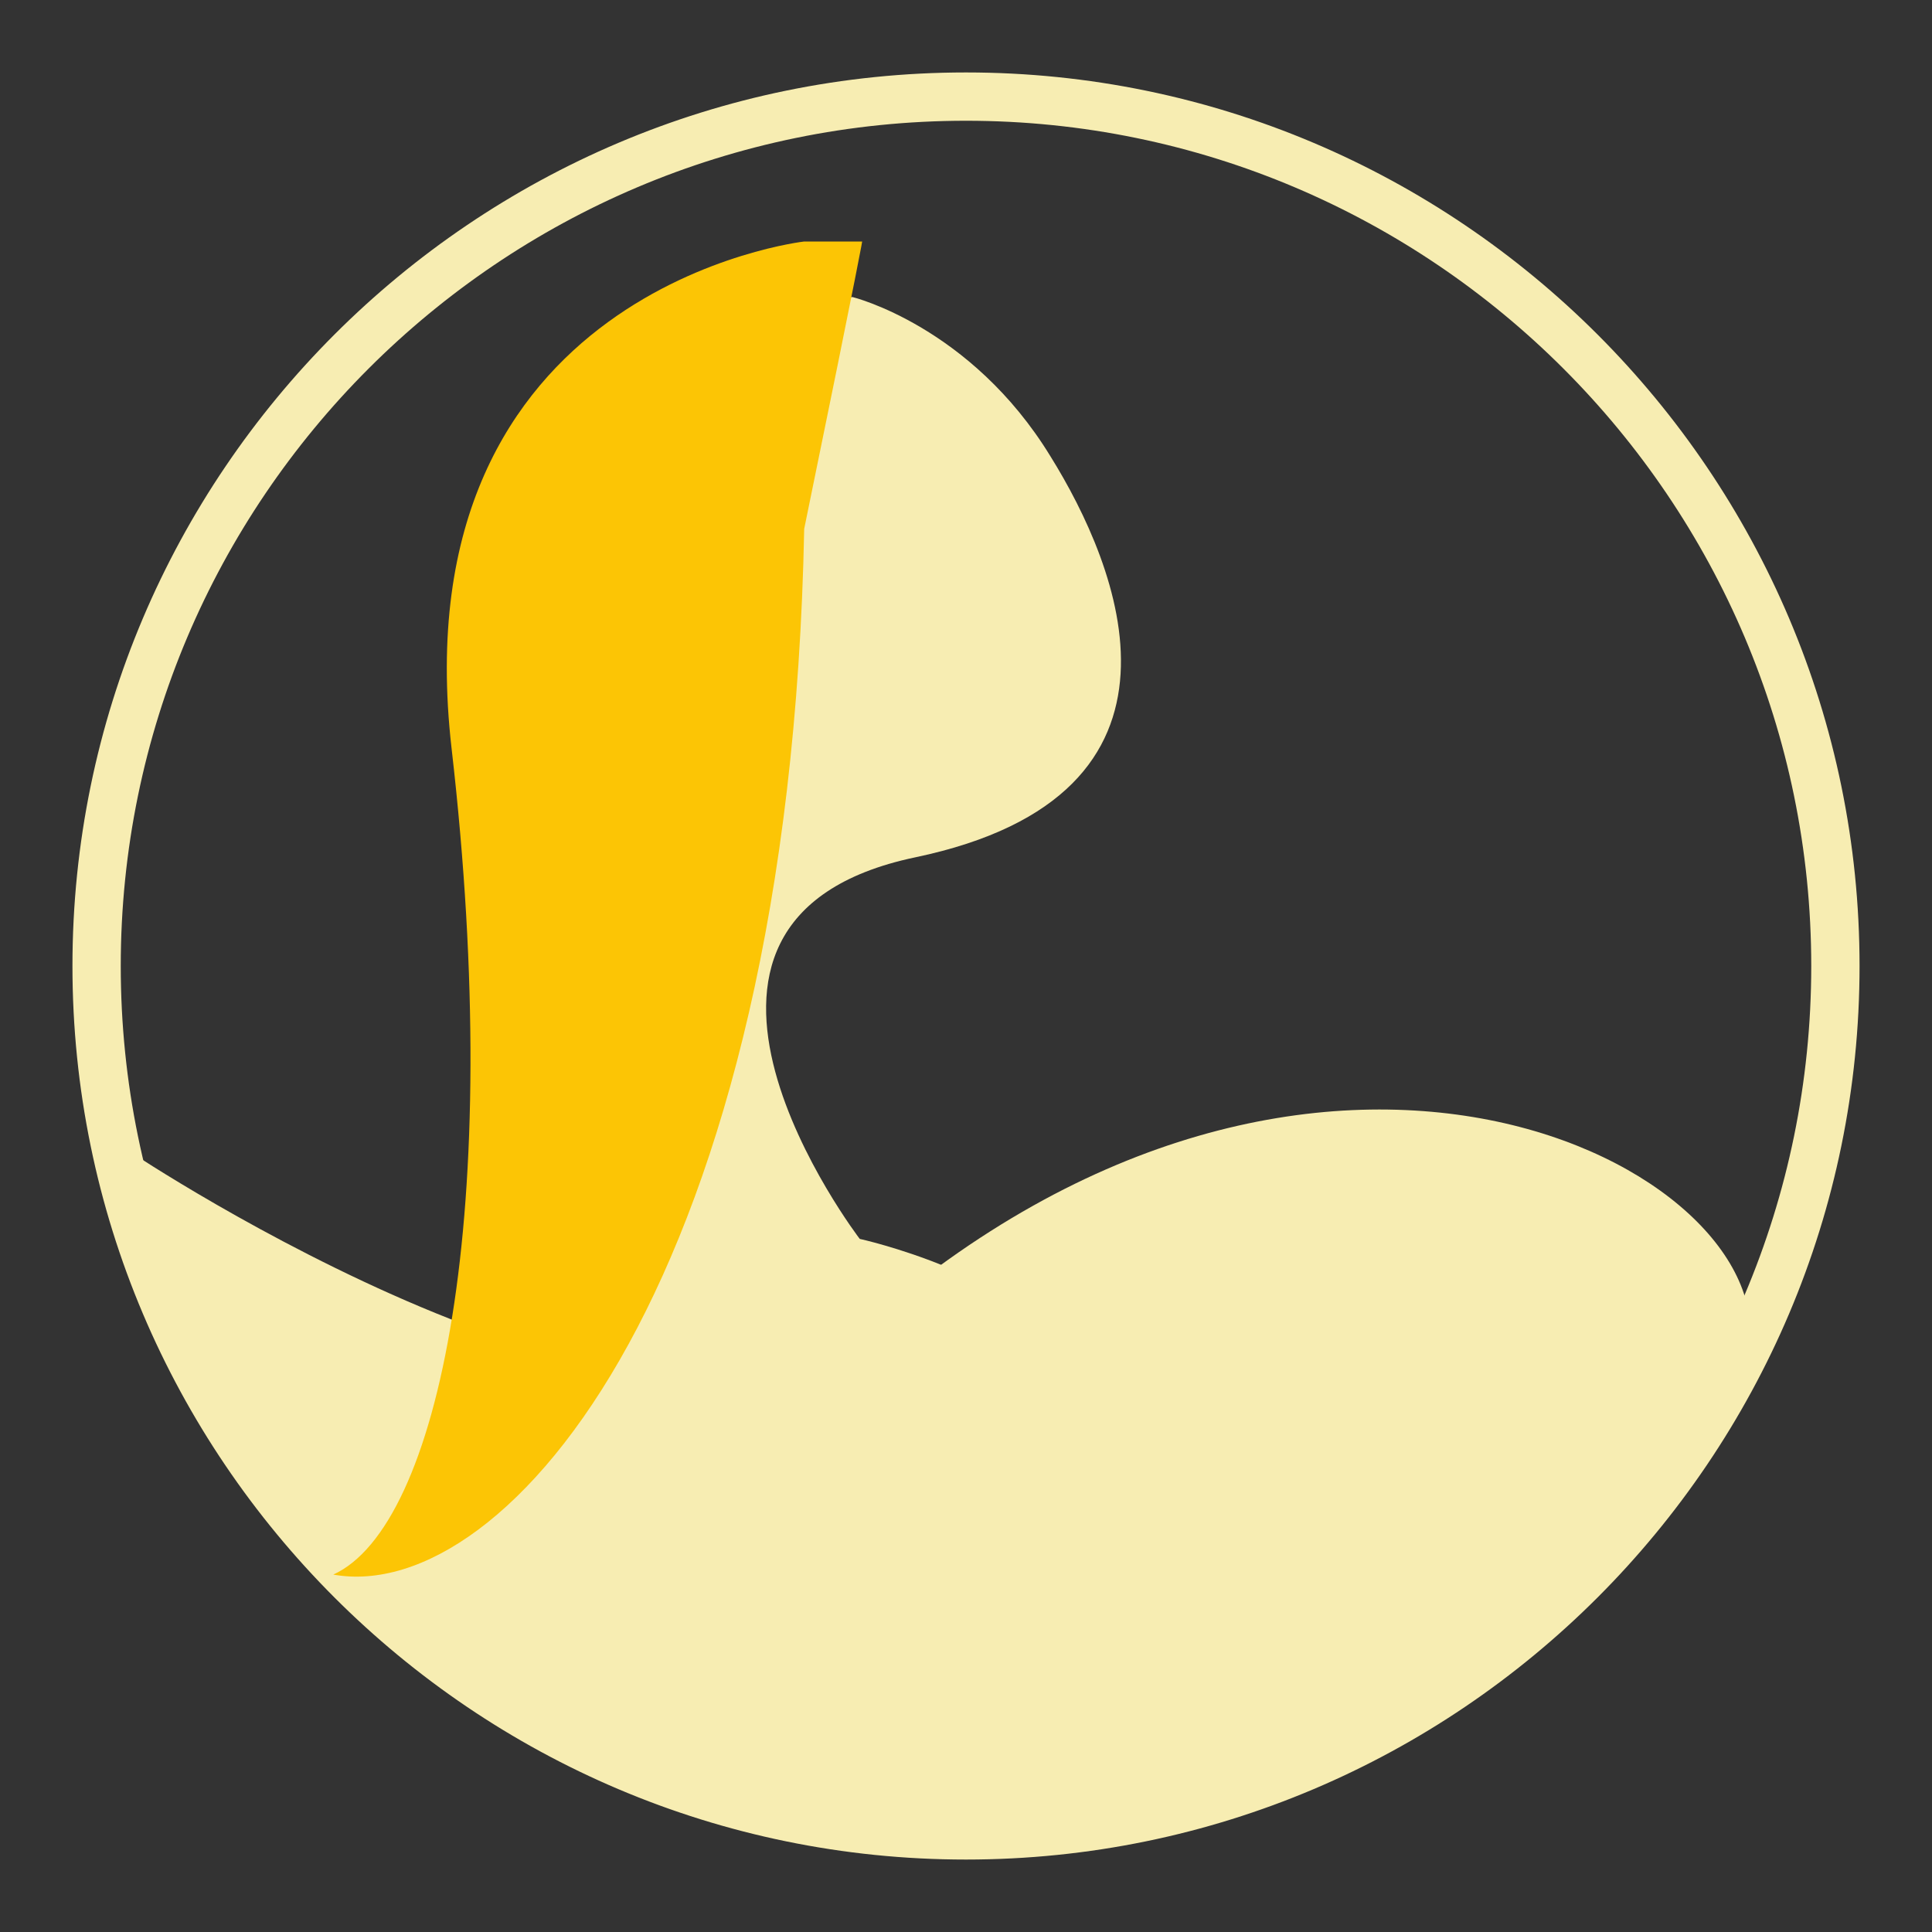 <?xml version="1.0" encoding="utf-8"?>
<!-- Generator: Adobe Illustrator 19.0.0, SVG Export Plug-In . SVG Version: 6.00 Build 0)  -->
<svg version="1.1" id="图层_1" xmlns="http://www.w3.org/2000/svg" xmlns:xlink="http://www.w3.org/1999/xlink" x="0px" y="0px"
	 viewBox="0 0 80 80" style="enable-background:new 0 0 80 80;" xml:space="preserve">
<rect x="0" y="0" width="80" height="80" fill="#333333" stroke="none"/>
<style type="text/css">
	.st0{display:none;}
	.st1{display:inline;}
	.st2{fill:#272728;}
	.st3{fill:none;stroke:#272728;stroke-width:2;stroke-linecap:round;stroke-linejoin:round;stroke-miterlimit:10;}
	.st4{fill:#F1BE1C;}
	.st5{display:inline;fill:#F1BE1C;}
	.st6{fill:#FFFFFF;}
	.st7{fill:#282828;}
	.st8{display:inline;fill:#FB5B46;}
	.st9{display:inline;fill:#282828;}
	.st10{fill:#F5DEFF;}
	.st11{fill:#FFAEFF;}
	.st12{fill:#F9D4FC;}
	.st13{fill:#D2EFFF;}
	.st14{fill:#92D8FF;}
	.st15{fill:#31AEFA;}
	.st16{fill:#F7EDB2;}
	.st17{fill:#FCC505;}
</style>
<g id="XMLID_137_" class="st0">
	<g id="XMLID_149_" class="st1">
		<g id="XMLID_366_">
			<path id="XMLID_6_" class="st2" d="M34,61.4H23.6c-1.5,0-2.8-1.3-2.8-2.8V47.4c0-0.6,0.4-1,1-1s1,0.4,1,1v11.1
				c0,0.4,0.4,0.8,0.8,0.8H34c0.6,0,1,0.4,1,1S34.5,61.4,34,61.4z"/>
		</g>
		<g id="XMLID_150_">
			<path id="XMLID_5_" class="st2" d="M21.8,36.4c-0.6,0-1-0.4-1-1V25c0-1.5,1.3-2.8,2.8-2.8h10.3c0.6,0,1,0.4,1,1s-0.4,1-1,1H23.6
				c-0.4,0-0.8,0.4-0.8,0.8v10.5C22.8,36,22.4,36.4,21.8,36.4z"/>
		</g>
	</g>
	<g id="XMLID_143_" class="st1">
		<g id="XMLID_145_">
			<path id="XMLID_4_" class="st2" d="M57.2,61.4H46.8c-0.6,0-1-0.4-1-1s0.4-1,1-1h10.4c0.4,0,0.8-0.4,0.8-0.8V47.4c0-0.6,0.4-1,1-1
				s1,0.4,1,1v11.1C59.9,60.1,58.7,61.4,57.2,61.4z"/>
		</g>
		<g id="XMLID_144_">
			<path id="XMLID_3_" class="st2" d="M58.9,36.4c-0.6,0-1-0.4-1-1V25c0-0.4-0.4-0.8-0.8-0.8H46.8c-0.6,0-1-0.4-1-1s0.4-1,1-1h10.3
				c1.5,0,2.8,1.3,2.8,2.8v10.5C59.9,36,59.5,36.4,58.9,36.4z"/>
		</g>
	</g>
	<g id="XMLID_141_" class="st1">
		<path id="XMLID_2_" class="st2" d="M61,42H21c-0.6,0-1-0.4-1-1s0.4-1,1-1h40c0.6,0,1,0.4,1,1S61.6,42,61,42z"/>
	</g>
</g>
<g id="XMLID_385_" class="st0">
	<g id="XMLID_407_" class="st1">
		<path id="XMLID_16_" class="st2" d="M26.7,59.1l2.6-4.3c-5.7-2.9-9.1-7.9-9.1-13.3c0-8.8,9.1-15.9,20.3-15.9
			c11.2,0,20.3,7.1,20.3,15.9s-9.1,15.9-20.3,15.9c-0.7,0-1.5,0-2.4-0.1L26.7,59.1z M40.5,27.6c-10.1,0-18.3,6.2-18.3,13.9
			c0,4.9,3.4,9.4,9,11.9l1,0.5l-1.5,2.5l7.4-1.2l0.1,0c0.9,0.1,1.7,0.1,2.4,0.1c10.1,0,18.3-6.2,18.3-13.9
			C58.9,33.8,50.7,27.6,40.5,27.6z"/>
	</g>
	<g id="XMLID_395_" class="st1">
		<path id="XMLID_13_" class="st2" d="M29,44.2c-1.6,0-2.8-1.3-2.8-2.8s1.3-2.8,2.8-2.8s2.8,1.3,2.8,2.8S30.6,44.2,29,44.2z
			 M29,40.6c-0.4,0-0.8,0.4-0.8,0.8c0,0.4,0.4,0.8,0.8,0.8s0.8-0.4,0.8-0.8C29.8,41,29.5,40.6,29,40.6z"/>
	</g>
	<g id="XMLID_394_" class="st1">
		<path id="XMLID_10_" class="st2" d="M41,44.2c-1.6,0-2.8-1.3-2.8-2.8s1.3-2.8,2.8-2.8c1.6,0,2.8,1.3,2.8,2.8S42.6,44.2,41,44.2z
			 M41,40.6c-0.4,0-0.8,0.4-0.8,0.8c0,0.4,0.4,0.8,0.8,0.8c0.4,0,0.8-0.4,0.8-0.8C41.8,41,41.5,40.6,41,40.6z"/>
	</g>
	<g id="XMLID_386_" class="st1">
		<path id="XMLID_7_" class="st2" d="M53,44.2c-1.6,0-2.8-1.3-2.8-2.8s1.3-2.8,2.8-2.8s2.8,1.3,2.8,2.8S54.6,44.2,53,44.2z M53,40.6
			c-0.4,0-0.8,0.4-0.8,0.8c0,0.4,0.4,0.8,0.8,0.8s0.8-0.4,0.8-0.8C53.8,41,53.5,40.6,53,40.6z"/>
	</g>
</g>
<g id="XMLID_455_" class="st0">
	<g id="XMLID_458_" class="st1">
		<path id="XMLID_49_" class="st2" d="M58.5,43.2c-0.3,0-0.5-0.1-0.7-0.3L41.4,26.3L24.9,42.9c-0.4,0.4-1,0.4-1.4,0
			c-0.4-0.4-0.4-1,0-1.4l17.2-17.2c0.2-0.2,0.4-0.2,0.7-0.2c0,0,0,0,0,0c0.3,0,0.5,0,0.7,0.2l17.1,17.2c0.4,0.4,0.4,1,0,1.4
			C59,43.1,58.7,43.2,58.5,43.2z"/>
	</g>
	<g id="XMLID_457_" class="st1">
		<path id="XMLID_48_" class="st2" d="M51,56.8H31.7c-1.7,0-3-1.3-3-3V41.2c0-0.6,0.4-1,1-1s1,0.4,1,1v12.7c0,0.6,0.4,1,1,1H51
			c0.6,0,1-0.4,1-1V41.2c0-0.6,0.4-1,1-1s1,0.4,1,1v12.7C54,55.5,52.7,56.8,51,56.8z"/>
	</g>
	<g id="XMLID_456_" class="st1">
		<path id="XMLID_45_" class="st2" d="M44,56.1h-5.4c-0.4,0-0.8-0.3-0.8-0.8v-6.5c0-0.4,0.3-0.8,0.8-0.8H44c0.4,0,0.8,0.3,0.8,0.8
			v6.5C44.8,55.7,44.4,56.1,44,56.1z M39.4,54.6h3.9v-5h-3.9V54.6z"/>
	</g>
</g>
<g id="XMLID_554_" class="st0">
	<g id="XMLID_467_" class="st1">
		<g id="XMLID_468_">
			<path id="XMLID_57_" class="st2" d="M44.8,56.4c-5.2,0-9.3-4.2-9.3-9.3s4.2-9.3,9.3-9.3s9.3,4.2,9.3,9.3S50,56.4,44.8,56.4z
				 M44.8,39.7c-4,0-7.3,3.3-7.3,7.3s3.3,7.3,7.3,7.3c4,0,7.3-3.3,7.3-7.3S48.9,39.7,44.8,39.7z"/>
		</g>
	</g>
	<g id="XMLID_465_" class="st1">
		<g id="XMLID_466_">
			<path id="XMLID_52_" class="st2" d="M37,58.3h-9.1c-1.8,0-3.3-1.5-3.3-3.3V33.5c0-0.6,0.4-1,1-1h29.8c0.6,0,1,0.4,1,1v6.7
				c0,0.6-0.4,1-1,1s-1-0.4-1-1v-5.7H26.6V55c0,0.7,0.6,1.3,1.3,1.3H37c0.6,0,1,0.4,1,1S37.5,58.3,37,58.3z"/>
		</g>
	</g>
	<g id="XMLID_462_" class="st1">
		<g id="XMLID_463_">
			<path id="XMLID_53_" class="st2" d="M55.5,34.6H25.6c-0.4,0-0.8-0.2-0.9-0.6c-0.2-0.4-0.1-0.8,0.2-1.1l6.4-7.1
				c0.2-0.2,0.5-0.3,0.7-0.3h17.1c0.3,0,0.6,0.1,0.7,0.3l6.4,7.1c0.3,0.3,0.3,0.7,0.2,1.1C56.2,34.3,55.9,34.6,55.5,34.6z
				 M27.9,32.6h25.4l-4.6-5.1H32.4L27.9,32.6z"/>
		</g>
	</g>
	<g id="XMLID_459_" class="st1">
		<g id="XMLID_460_">
			<path id="XMLID_51_" class="st2" d="M29,42.4c-0.1,0-0.3,0-0.4-0.1c-0.4-0.2-0.6-0.5-0.6-0.9V34c0-0.6,0.4-1,1-1s1,0.4,1,1v5.2
				l1.4-1.2c0.4-0.3,0.9-0.3,1.3,0l1.3,1.1V34c0-0.6,0.4-1,1-1s1,0.4,1,1v7.3c0,0.4-0.2,0.7-0.6,0.9c-0.4,0.2-0.8,0.1-1.1-0.1
				l-2.3-2l-2.4,2C29.5,42.3,29.2,42.4,29,42.4z"/>
		</g>
	</g>
	<g id="XMLID_521_" class="st1">
		<g id="XMLID_524_">
			<path id="XMLID_185_" class="st3" d="M54.7,58"/>
		</g>
		<g id="XMLID_523_">
			<path id="XMLID_50_" class="st2" d="M54.7,58.2c-0.2,0-0.5-0.1-0.7-0.3l-3.8-3.5c-0.4-0.4-0.4-1-0.1-1.4c0.4-0.4,1-0.4,1.4-0.1
				l3.8,3.5c0.4,0.4,0.4,1,0.1,1.4C55.2,58.1,55,58.2,54.7,58.2z"/>
		</g>
		<g id="XMLID_522_">
			<path id="XMLID_181_" class="st3" d="M50.1,53.7"/>
		</g>
	</g>
</g>
<g id="XMLID_555_" class="st0">
	<g id="XMLID_518_" class="st1">
		<path id="XMLID_65_" class="st2" d="M52,42H31c-0.6,0-1-0.4-1-1s0.4-1,1-1h21c0.6,0,1,0.4,1,1S52.6,42,52,42z"/>
	</g>
	<g id="XMLID_517_" class="st1">
		<path id="XMLID_64_" class="st2" d="M52,48H31c-0.6,0-1-0.4-1-1s0.4-1,1-1h21c0.6,0,1,0.4,1,1S52.6,48,52,48z"/>
	</g>
	<g id="XMLID_516_" class="st1">
		<path id="XMLID_63_" class="st2" d="M52,54H31c-0.6,0-1-0.4-1-1s0.4-1,1-1h21c0.6,0,1,0.4,1,1S52.6,54,52,54z"/>
	</g>
	<g id="XMLID_515_" class="st1">
		<path id="XMLID_62_" class="st2" d="M55.8,34.6c-0.2,0-0.5-0.1-0.6-0.3L51.8,29c-0.2-0.3-0.1-0.8,0.2-1c0.4-0.2,0.8-0.1,1,0.2
			l3.3,5.3c0.2,0.3,0.1,0.8-0.2,1C56,34.6,55.9,34.6,55.8,34.6z"/>
	</g>
	<g id="XMLID_500_" class="st1">
		<path id="XMLID_56_" class="st2" d="M54.9,59H27.8c-1.6,0-2.8-1.3-2.8-3V29c0-1.7,1.2-3,2.8-3H50c0.6,0,1,0.4,1,1v9h6
			c0.6,0,1,0.4,1,1v19C58,57.7,56.6,59,54.9,59z M27.8,28c-0.7,0-0.8,0.7-0.8,1v27c0,0.3,0.1,1,0.8,1h27.2c0.6,0,1.1-0.4,1.1-1V38
			h-6c-0.6,0-1-0.4-1-1v-9H27.8z"/>
	</g>
</g>
<g id="XMLID_501_" class="st0">
	<g id="XMLID_503_" class="st1">
		<g id="XMLID_513_">
			<path id="XMLID_71_" class="st2" d="M44.4,44.6c-5,0-9.1-4.1-9.1-9.2s4.1-9.2,9.1-9.2c5,0,9.1,4.1,9.1,9.2S49.4,44.6,44.4,44.6z
				 M44.4,28.2c-3.9,0-7.1,3.2-7.1,7.2s3.2,7.2,7.1,7.2c3.9,0,7.1-3.2,7.1-7.2S48.3,28.2,44.4,28.2z"/>
		</g>
		<g id="XMLID_512_">
			<path id="XMLID_69_" class="st2" d="M32,57.6c-0.6,0-1-0.4-1-1c0-7.7,6.2-14.1,13.9-14.1c0.6,0,1,0.4,1,1s-0.4,1-1,1
				C38.4,44.6,33,50,33,56.6C33,57.2,32.6,57.6,32,57.6z"/>
		</g>
		<g id="XMLID_511_">
			<path id="XMLID_68_" class="st2" d="M57.8,57.6c-0.6,0-1-0.4-1-1c0-4.2-2.3-8.1-5.9-10.2c-0.5-0.3-0.6-0.9-0.4-1.4
				c0.3-0.5,0.9-0.6,1.4-0.4c4.2,2.5,6.9,7.1,6.9,12C58.8,57.2,58.3,57.6,57.8,57.6z"/>
		</g>
		<g id="XMLID_505_">
			<g id="XMLID_507_">
				<path id="XMLID_67_" class="st2" d="M35.5,44.4c-0.1,0-0.1,0-0.2,0c-4.3-0.8-7.4-4.6-7.4-9c0-5.1,4.1-9.2,9.1-9.2
					c0.6,0,1,0.4,1,1s-0.4,1-1,1c-3.9,0-7.1,3.2-7.1,7.2c0,3.5,2.4,6.4,5.8,7.1c0.5,0.1,0.9,0.6,0.8,1.2
					C36.4,44.1,36,44.4,35.5,44.4z"/>
			</g>
			<g id="XMLID_506_">
				<path id="XMLID_66_" class="st2" d="M24.6,57.6c-0.6,0-1-0.4-1-1c0-6.9,5.1-13.1,11.6-14.2c0.5-0.1,1.1,0.3,1.1,0.8
					c0.1,0.5-0.3,1.1-0.8,1.1c-5.6,0.9-9.9,6.3-9.9,12.2C25.6,57.2,25.1,57.6,24.6,57.6z"/>
			</g>
		</g>
	</g>
	<g id="XMLID_502_" class="st1">
		<path id="XMLID_148_" class="st3" d="M35.5,43.9"/>
	</g>
</g>
<g id="XMLID_99_" class="st0">
	<g id="XMLID_960_" class="st1">
		<polygon id="XMLID_1015_" class="st4" points="40.4,27 55.4,42 57.5,42 40.4,24.7 23.2,42 25.5,42 		"/>
		<polygon id="XMLID_1016_" class="st4" points="54,42.2 40.4,28.6 26.9,42.2 		"/>
	</g>
	<path id="XMLID_98_" class="st5" d="M29,41v12.8c0,1.1,0.6,2.2,1.7,2.2H38v-7h5v7h7c1.1,0,2-1.1,2-2.2V41H29z"/>
</g>
<g id="XMLID_100_" class="st0">
	<g id="XMLID_982_" class="st1">
		<path id="XMLID_983_" class="st4" d="M37,56.3h-9.1c-1.3,0-2.3-1-2.3-2.3V33.5h29.8v20.8c0,1.1-0.9,2-2,2H37z"/>
	</g>
	<g id="XMLID_979_" class="st1">
		<path id="XMLID_980_" class="st4" d="M55.5,32.6H25.6l6.4-7.1h17.1L55.5,32.6z"/>
	</g>
	<g id="XMLID_977_" class="st1">
		<polyline id="XMLID_978_" class="st6" points="35,33 35,40.3 32,37.8 29,40.4 29,33 		"/>
	</g>
	<g id="XMLID_988_" class="st1">
		<path id="XMLID_989_" class="st6" d="M44.8,54.4c-4.6,0-8.3-3.7-8.3-8.3s3.7-8.3,8.3-8.3s8.3,3.7,8.3,8.3S49.4,54.4,44.8,54.4z"/>
	</g>
	<g id="XMLID_984_" class="st1">
		<g id="XMLID_987_">
			<path id="XMLID_381_" class="st6" d="M54.5,56.1"/>
		</g>
		<g id="XMLID_986_">
			<path id="XMLID_374_" class="st6" d="M54.4,56.3c-0.2,0-0.5-0.1-0.7-0.3L50,52.5c-0.4-0.4-0.4-1-0.1-1.4c0.4-0.4,1-0.4,1.4-0.1
				l3.8,3.5c0.4,0.4,0.4,1,0.1,1.4C55,56.2,54.7,56.3,54.4,56.3z"/>
		</g>
		<g id="XMLID_985_">
			<path id="XMLID_377_" class="st6" d="M49.9,51.8"/>
		</g>
	</g>
</g>
<g id="XMLID_101_" class="st0">
	<path id="XMLID_954_" class="st5" d="M50,37V27H27.8c-1.1,0-1.8,0.9-1.8,2v27c0,1.1,0.7,2,1.8,2h27.2c1.1,0,2.1-0.9,2.1-2V37H50z"
		/>
	<g id="XMLID_958_" class="st1">
		<path id="XMLID_382_" class="st6" d="M51.7,42h-21c-0.6,0-1-0.4-1-1s0.4-1,1-1h21c0.6,0,1,0.4,1,1S52.3,42,51.7,42z"/>
	</g>
	<g id="XMLID_957_" class="st1">
		<path id="XMLID_379_" class="st6" d="M51.7,48h-21c-0.6,0-1-0.4-1-1s0.4-1,1-1h21c0.6,0,1,0.4,1,1S52.3,48,51.7,48z"/>
	</g>
	<g id="XMLID_956_" class="st1">
		<path id="XMLID_378_" class="st6" d="M51.7,54h-21c-0.6,0-1-0.4-1-1s0.4-1,1-1h21c0.6,0,1,0.4,1,1S52.3,54,51.7,54z"/>
	</g>
	<g id="XMLID_955_" class="st1">
		<path id="XMLID_383_" class="st4" d="M55.8,34.6c-0.2,0-0.5-0.1-0.6-0.3L51.8,29c-0.2-0.3-0.1-0.8,0.2-1c0.3-0.2,0.8-0.1,1,0.2
			l3.3,5.3c0.2,0.3,0.1,0.8-0.2,1C56,34.6,55.9,34.6,55.8,34.6z"/>
	</g>
</g>
<g id="XMLID_482_" class="st0">
	<g id="XMLID_487_" class="st1">
		<path id="XMLID_488_" class="st7" d="M40.1,56.8l-0.9-0.5l0.8-1.5c0.9-1.5,0.9-1.7,2.2-3.1c3.5-4,8.2-8.6,8.3-8.7l3.5-3.7
			c1.5-1.9,1.8-4.1,1.8-6.2c0-4.3-4.4-7.5-8.4-7.5c-4,0-7.1,3.1-7.2,7.2l-0.5,0l-0.5,0c-0.2-4.1-3.3-7.2-7.2-7.2
			c-4,0-8.4,3.2-8.4,7.5c0,2.1,0.2,4.2,1.8,6.2l3.5,3.7l0,0c0,0,0.8,0.8,2.1,2.1l-0.7,0.7c-1.2-1.3-2.1-2.1-2.1-2.1L24.6,40
			c-1.8-2.2-2-4.6-2-6.9c0-4.9,5-8.5,9.4-8.5c3.6,0,6.6,2.2,7.8,5.5c1.1-3.3,4.1-5.5,7.8-5.5c4.4,0,9.4,3.7,9.4,8.5
			c0,2.3-0.2,4.6-2,6.9l-3.5,3.8c-0.1,0.1-4.8,4.7-8.3,8.6c-1.2,1.3-1.2,1.4-2.1,2.9L40.1,56.8z"/>
	</g>
	<g id="XMLID_483_" class="st1">
		<g id="XMLID_484_">
			<path id="XMLID_485_" class="st7" d="M31.1,49.2h4.6v-4.6h1v4.6h4.6V50h-4.6v5.1h-1V50h-4.6V49.2z"/>
		</g>
	</g>
</g>
<g id="XMLID_489_" class="st0">
	<path id="XMLID_490_" class="st8" d="M47.5,25.1c-4.3,0-7.6,3.4-7.7,7.6c0-0.4,0-0.7,0-1.1c0,0.4,0,0.7,0,1.1
		c-0.2-4.3-3.4-7.6-7.7-7.6c-4.4,0-8.9,3.6-8.9,8c0,2.1,0.2,4.4,1.9,6.5l3.5,3.7c0,0,4.7,4.5,8.3,8.5c1.5,1.7,1.2,1.2,3,4.2h0h0
		c1.7-3,1.5-2.5,3-4.2c3.5-4,8.3-8.5,8.3-8.5l3.5-3.7c1.7-2.1,1.9-4.4,1.9-6.5C56.3,28.7,51.9,25.1,47.5,25.1z"/>
</g>
<g id="XMLID_425_" class="st0">
	<path id="XMLID_70_" class="st9" d="M48.1,56.5c-0.2,0-0.4-0.1-0.5-0.2L31.4,40.1c-0.1-0.1-0.2-0.3-0.2-0.5c0-0.2,0.1-0.4,0.2-0.5
		l16.2-16c0.3-0.3,0.8-0.3,1.1,0c0.3,0.3,0.3,0.8,0,1.1L33,39.5l15.7,15.7c0.3,0.3,0.3,0.8,0,1.1C48.5,56.4,48.3,56.5,48.1,56.5z"/>
</g>
<g id="XMLID_44_" class="st0">
	<path id="XMLID_74_" class="st8" d="M47.5,25.1c-4.3,0-7.6,3.4-7.7,7.6c0-0.4,0-0.7,0-1.1c0,0.4,0,0.7,0,1.1
		c-0.2-4.3-3.4-7.6-7.7-7.6c-4.4,0-8.9,3.6-8.9,8c0,2.1,0.2,4.4,1.9,6.5l3.5,3.7c0,0,4.7,4.5,8.3,8.5c1.5,1.7,1.2,1.2,3,4.2h0h0
		c1.7-3,1.5-2.5,3-4.2c3.5-4,8.3-8.5,8.3-8.5l3.5-3.7c1.7-2.1,1.9-4.4,1.9-6.5C56.3,28.7,51.9,25.1,47.5,25.1z"/>
</g>
<g id="XMLID_433_" class="st0">
	<g id="XMLID_435_" class="st1">
		<path id="XMLID_77_" class="st7" d="M51.5,53c-0.1,0-0.3,0-0.4-0.1L27.8,29.5c-0.2-0.2-0.2-0.5,0-0.7s0.5-0.2,0.7,0l23.3,23.3
			c0.2,0.2,0.2,0.5,0,0.7C51.8,53,51.7,53,51.5,53z"/>
	</g>
	<g id="XMLID_434_" class="st1">
		<path id="XMLID_76_" class="st7" d="M28.2,52.3c-0.1,0-0.3,0-0.4-0.1c-0.2-0.2-0.2-0.5,0-0.7l23.3-23.3c0.2-0.2,0.5-0.2,0.7,0
			s0.2,0.5,0,0.7L28.5,52.2C28.4,52.3,28.3,52.3,28.2,52.3z"/>
	</g>
</g>
<g id="XMLID_450_" class="st0">
	<g id="XMLID_452_" class="st1">
		<path id="XMLID_94_" class="st7" d="M39.8,48.9c-7.8,0-14.9-6.3-14.9-8.7c0-2.1,6.7-8.5,14.9-8.5c8.2,0,14.9,6.9,14.9,8.5
			C54.7,42.3,47.8,48.9,39.8,48.9z M39.8,33.2c-7.5,0-13.3,5.9-13.5,7.1c0,1.2,5.7,7.2,13.5,7.2c7.3,0,13.2-5.9,13.5-7.2
			C52.8,39.1,47,33.2,39.8,33.2z"/>
	</g>
	<g id="XMLID_451_" class="st1">
		<path id="XMLID_91_" class="st7" d="M40,45.7c-3,0-5.5-2.5-5.5-5.5c0-3,2.5-5.5,5.5-5.5s5.5,2.5,5.5,5.5
			C45.5,43.2,43,45.7,40,45.7z M40,36.1c-2.2,0-4.1,1.8-4.1,4.1s1.8,4.1,4.1,4.1c2.2,0,4.1-1.8,4.1-4.1S42.2,36.1,40,36.1z"/>
	</g>
</g>
<g id="XMLID_454_" class="st0">
	<g id="XMLID_428_" class="st1">
		<g id="XMLID_429_">
			<path class="st7" d="M47.4,48.7c-5.1,5.3-13.6,5.5-18.9,0.4S23,35.5,28.2,30.1s13.6-5.5,18.9-0.4S52.5,43.4,47.4,48.7z
				 M29.6,31.5c-4.4,4.5-4.2,11.7,0.3,16.1s11.7,4.2,16.1-0.3s4.2-11.7-0.3-16.1S34,27,29.6,31.5z"/>
		</g>
	</g>
	<g id="XMLID_423_" class="st1">
		<path id="XMLID_97_" class="st7" d="M54.9,54.9c-0.2,0-0.4-0.1-0.6-0.2l-7.4-6.1c-0.4-0.4-0.5-1-0.1-1.4c0.3-0.4,1-0.5,1.4-0.1
			l7.4,6.1c0.4,0.4,0.5,1,0.1,1.4C55.5,54.7,55.2,54.9,54.9,54.9z"/>
	</g>
</g>
<g id="XMLID_421_" class="st0">
	<path id="XMLID_115_" class="st9" d="M33.8,53.7c-0.2,0-0.3-0.1-0.4-0.2c-0.2-0.2-0.2-0.6,0-0.9l13.1-13.1L33.4,26.7
		c-0.2-0.2-0.2-0.6,0-0.9c0.2-0.2,0.6-0.2,0.9,0l13.5,13.3c0.1,0.1,0.2,0.3,0.2,0.4c0,0.2-0.1,0.3-0.2,0.4L34.2,53.5
		C34.1,53.7,34,53.7,33.8,53.7z"/>
</g>
<g id="XMLID_418_" class="st0">
	<path id="XMLID_129_" class="st9" d="M40.3,46c-0.1,0-0.3-0.3-0.4-0.4L28.7,34.3c-0.2-0.2-0.2-0.6,0-0.8s0.5-0.2,0.7,0l10.8,10.8
		L51,33.5c0.2-0.2,0.5-0.2,0.7,0c0.2,0.2,0.2,0.5,0,0.7l-11,11.4C40.5,45.7,40.4,46,40.3,46C40.3,46,40.3,46,40.3,46z"/>
</g>
<g id="XMLID_571_" class="st0">
	<g id="XMLID_564_" class="st1">
		<path id="XMLID_152_" class="st7" d="M50,41H31c-0.3,0-0.5-0.2-0.5-0.5S30.7,40,31,40h19c0.3,0,0.5,0.2,0.5,0.5S50.3,41,50,41z"/>
	</g>
	<g id="XMLID_572_" class="st1">
		<path id="XMLID_151_" class="st7" d="M40.5,50.5c-0.3,0-0.5-0.2-0.5-0.5V31c0-0.3,0.2-0.5,0.5-0.5S41,30.7,41,31v19
			C41,50.3,40.8,50.5,40.5,50.5z"/>
	</g>
</g>
<g id="XMLID_448_" class="st0">
	<g id="XMLID_147_" class="st1">
		<path id="XMLID_157_" class="st7" d="M39.7,46.3c-5.4,0-10.2-4.3-10.2-6c0-1.4,4.6-5.8,10.2-5.8c5.6,0,10.2,4.7,10.2,5.8
			C50,41.8,45.2,46.3,39.7,46.3z M39.7,35.5c-5.1,0-9.1,4-9.2,4.8c0,0.8,3.9,5,9.2,5c5,0,9-4.1,9.2-5C48.7,39.6,44.7,35.5,39.7,35.5
			z"/>
	</g>
	<g id="XMLID_447_" class="st1">
		<path id="XMLID_154_" class="st7" d="M39.9,44.1c-2.1,0-3.8-1.7-3.8-3.8s1.7-3.8,3.8-3.8c2.1,0,3.8,1.7,3.8,3.8S42,44.1,39.9,44.1
			z M39.9,37.5c-1.5,0-2.8,1.2-2.8,2.8c0,1.5,1.2,2.8,2.8,2.8s2.8-1.2,2.8-2.8C42.7,38.8,41.4,37.5,39.9,37.5z"/>
	</g>
</g>
<g id="XMLID_439_" class="st0">
	<path id="XMLID_173_" class="st9" d="M40.6,44c-0.1,0-0.3,0-0.4-0.1l-8-7.9c-0.2-0.2-0.2-0.5,0-0.7s0.5-0.2,0.7,0l7.6,7.6l7.5-7.6
		c0.2-0.2,0.5-0.2,0.7,0c0.2,0.2,0.2,0.5,0,0.7L41,43.9C40.9,44,40.8,44,40.6,44C40.6,44,40.6,44,40.6,44z"/>
</g>
<g id="XMLID_561_" class="st0">
	<g id="XMLID_408_" class="st1">
		<g id="XMLID_388_">
			<path id="XMLID_189_" class="st10" d="M40.6,76.7c-20.4,0-37-16.6-37-37s16.6-37,37-37s37,16.6,37,37S61,76.7,40.6,76.7z
				 M40.6,4.7c-19.3,0-35,15.7-35,35c0,19.3,15.7,35,35,35c19.3,0,35-15.7,35-35C75.6,20.4,59.9,4.7,40.6,4.7z"/>
		</g>
		<g id="XMLID_400_">
			<path class="st10" d="M4.6,38.3c0,0,13,21.5,37.9,14.5s32.5-2.8,32.5-2.8s-9.1,29.9-40.5,25.3C5.5,71,4.6,38.3,4.6,38.3z"/>
		</g>
	</g>
	<g id="XMLID_396_" class="st1">
		<g id="XMLID_399_">
			<path class="st11" d="M49.6,14.7c0,0-6.1,10.1-8.6,10.3c-3.1,0-8.2-10.6-8.2-10.6l-3.6,0.9L36,30.2V33h5.4H45v-2.8l7.7-14.9
				L49.6,14.7z"/>
		</g>
		<g id="XMLID_398_">
			<rect x="36.1" y="30.2" class="st12" width="9" height="2.8"/>
		</g>
		<g id="XMLID_397_">
			<path class="st11" d="M37,36c-2.4,6-13,22.1-15.3,26.6c-0.4,0.7,7.1-0.4,8.5,0.1s8.3,4.8,12.2,3.6c5.9-1.8,13-4.1,19-4.9
				c1.7-0.2-12-14.4-16.7-25.4H37z"/>
		</g>
	</g>
</g>
<g id="XMLID_560_" class="st0">
	<g id="XMLID_401_" class="st1">
		<path id="XMLID_193_" class="st13" d="M39.5,77.2c-20.4,0-37-16.6-37-37c0-20.4,16.6-37,37-37c20.4,0,37,16.6,37,37
			C76.5,60.6,59.9,77.2,39.5,77.2z M39.5,5.2c-19.3,0-35,15.7-35,35s15.7,35,35,35s35-15.7,35-35S58.8,5.2,39.5,5.2z"/>
	</g>
	<g id="XMLID_188_" class="st1">
		<path class="st13" d="M74.7,47.9c-4,13.7-15.2,28.9-40.8,27.4C17.7,73.1,8,59.1,4.4,47.9"/>
	</g>
	<g id="XMLID_404_" class="st1">
		<g id="XMLID_412_">
			<path class="st14" d="M53.6,66.3l-3-53.3l-10.8,4h-0.4l-10.8-3.8l-2.8,53.2c0,0,4.5,2.7,13.6,2.7C49.6,69.1,53.6,66.3,53.6,66.3z
				"/>
		</g>
		<g id="XMLID_403_">
			<polygon class="st15" points="40.7,26 39.2,26 39.1,26 37.7,26 31.9,56.8 39.2,64.6 46.5,56.9 			"/>
		</g>
		<g id="XMLID_402_">
			<path class="st15" d="M40.6,20h-1.3h-0.1h-1.3c-2.5,4-1.9,2.7-1.9,2.7l2,2.3h1.3h1.3l2-2.3C42.4,22.7,43,24,40.6,20z"/>
		</g>
	</g>
</g>
<g id="XMLID_559_">
	<g id="XMLID_409_">
		<path id="XMLID_196_" class="st16" d="M40,77C19.6,77,3,60.4,3,40C3,19.6,19.6,3,40,3s37,16.6,37,37C77,60.4,60.4,77,40,77z M40,5
			C20.7,5,5,20.7,5,40s15.7,35,35,35c19.3,0,35-15.7,35-35S59.3,5,40,5z"/>
	</g>
	<g id="XMLID_413_">
		<path class="st16" d="M35.3,12.3c0,0,4.9,1.2,8.2,6.6c2.8,4.5,6.8,14-5.6,16.6s-2.3,15.8-2.3,15.8s6.4,1.4,8.8,4.8
			s-17.4,6.1-17.4,6.1l-3.9-11.4C23.2,50.7,24,13.2,35.3,12.3z"/>
	</g>
	<g id="XMLID_411_">
		<path class="st16" d="M35.7,55c-8.3,7.4-30.3-7.3-30.3-7.3c2,15.8,20.5,28.1,34.6,28.1c11.6,0,21.8-5.8,28.3-13.8h0c0,0,0,0,0,0
			c1-1.3,3.6-3.6,4.1-6.1C73.8,48.4,54.6,38.3,35.7,55z"/>
	</g>
	<g id="XMLID_410_">
		<path class="st17" d="M33.3,10c0,0-16.8,1.9-14.6,21s-0.5,32.2-4.9,34.2c7.2,1.3,18.9-12.3,19.5-43.3C35.7,10.2,35.7,10,35.7,10
			H33.3z"/>
	</g>
</g>
</svg>
